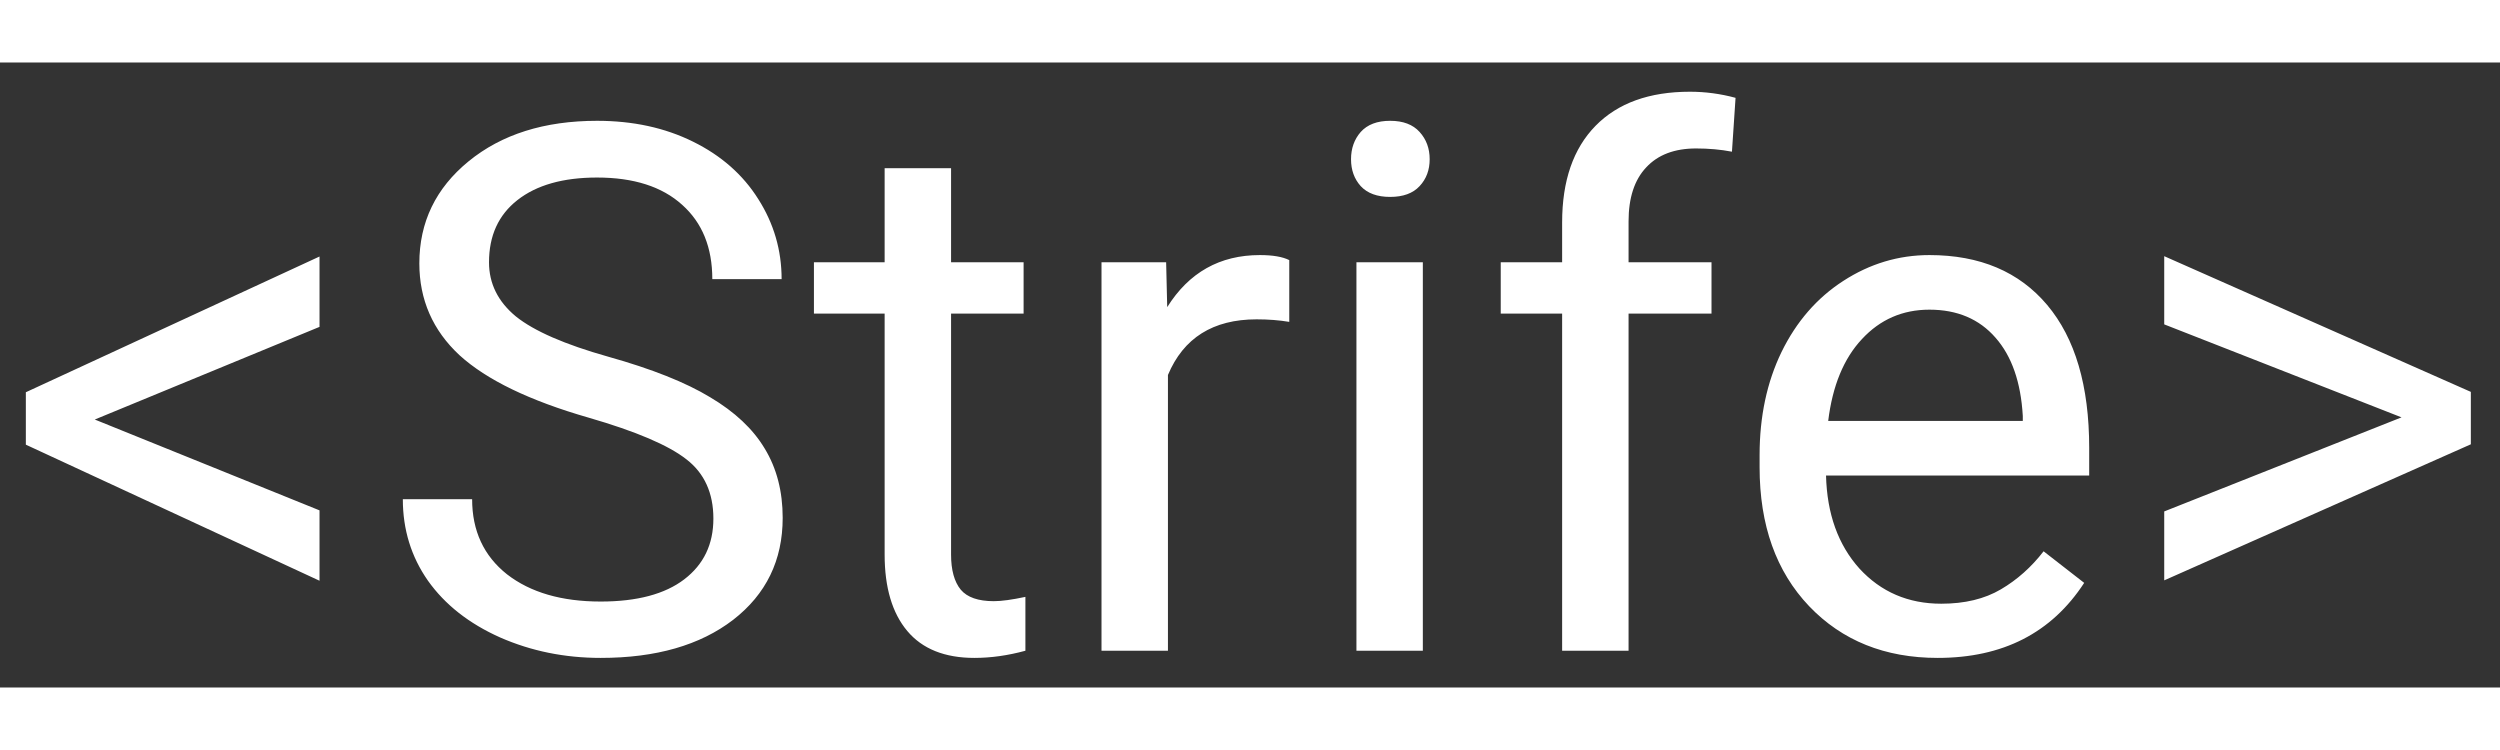 <svg width="100" height="30" viewBox="0 0 68 17"
    xmlns="http://www.w3.org/2000/svg">
    <rect x="0" y="0" width="68" height="17" fill="#333333" stroke="none"/>
    <path d="M2.578 9.711L8.691 12.182V14.096L0.703 10.395V8.969L8.691 5.277V7.191L2.578 9.711ZM16.016 9.662C14.408 9.2 13.236 8.633 12.5 7.963C11.771 7.286 11.406 6.452 11.406 5.463C11.406 4.343 11.852 3.419 12.744 2.689C13.643 1.954 14.808 1.586 16.24 1.586C17.217 1.586 18.086 1.775 18.848 2.152C19.616 2.53 20.208 3.051 20.625 3.715C21.048 4.379 21.26 5.105 21.26 5.893H19.375C19.375 5.033 19.102 4.359 18.555 3.871C18.008 3.376 17.236 3.129 16.24 3.129C15.316 3.129 14.593 3.334 14.072 3.744C13.558 4.148 13.301 4.711 13.301 5.434C13.301 6.013 13.545 6.505 14.033 6.908C14.528 7.305 15.365 7.67 16.543 8.002C17.728 8.334 18.652 8.702 19.316 9.105C19.987 9.503 20.482 9.968 20.801 10.502C21.126 11.036 21.289 11.664 21.289 12.387C21.289 13.539 20.84 14.463 19.941 15.16C19.043 15.85 17.842 16.195 16.338 16.195C15.361 16.195 14.45 16.01 13.604 15.639C12.757 15.261 12.103 14.747 11.641 14.096C11.185 13.445 10.957 12.706 10.957 11.879H12.842C12.842 12.738 13.158 13.419 13.789 13.92C14.427 14.415 15.277 14.662 16.338 14.662C17.328 14.662 18.086 14.46 18.613 14.057C19.141 13.653 19.404 13.103 19.404 12.406C19.404 11.71 19.16 11.172 18.672 10.795C18.184 10.411 17.298 10.033 16.016 9.662ZM25.869 2.875V5.434H27.842V6.83H25.869V13.383C25.869 13.806 25.957 14.125 26.133 14.34C26.309 14.548 26.608 14.652 27.031 14.652C27.24 14.652 27.526 14.613 27.891 14.535V16C27.415 16.13 26.953 16.195 26.504 16.195C25.697 16.195 25.088 15.951 24.678 15.463C24.268 14.975 24.062 14.281 24.062 13.383V6.83H22.139V5.434H24.062V2.875H25.869ZM35.068 7.055C34.795 7.009 34.499 6.986 34.18 6.986C32.995 6.986 32.191 7.491 31.768 8.5V16H29.961V5.434H31.719L31.748 6.654C32.34 5.71 33.18 5.238 34.268 5.238C34.619 5.238 34.886 5.284 35.068 5.375V7.055ZM38.701 16H36.895V5.434H38.701V16ZM36.748 2.631C36.748 2.338 36.836 2.09 37.012 1.889C37.194 1.687 37.461 1.586 37.812 1.586C38.164 1.586 38.431 1.687 38.613 1.889C38.796 2.09 38.887 2.338 38.887 2.631C38.887 2.924 38.796 3.168 38.613 3.363C38.431 3.559 38.164 3.656 37.812 3.656C37.461 3.656 37.194 3.559 37.012 3.363C36.836 3.168 36.748 2.924 36.748 2.631ZM42.49 16V6.83H40.82V5.434H42.49V4.35C42.49 3.217 42.793 2.341 43.398 1.723C44.004 1.104 44.86 0.795 45.967 0.795C46.383 0.795 46.797 0.85 47.207 0.961L47.109 2.426C46.803 2.367 46.478 2.338 46.133 2.338C45.547 2.338 45.094 2.51 44.775 2.855C44.456 3.194 44.297 3.682 44.297 4.32V5.434H46.553V6.83H44.297V16H42.49ZM52.705 16.195C51.273 16.195 50.107 15.727 49.209 14.789C48.31 13.845 47.861 12.585 47.861 11.01V10.678C47.861 9.63 48.06 8.695 48.457 7.875C48.861 7.048 49.421 6.404 50.137 5.941C50.859 5.473 51.641 5.238 52.48 5.238C53.854 5.238 54.922 5.691 55.684 6.596C56.445 7.501 56.826 8.796 56.826 10.482V11.234H49.668C49.694 12.276 49.997 13.119 50.576 13.764C51.162 14.402 51.904 14.721 52.803 14.721C53.441 14.721 53.981 14.591 54.424 14.33C54.867 14.07 55.254 13.725 55.586 13.295L56.69 14.154C55.804 15.515 54.476 16.195 52.705 16.195ZM52.48 6.723C51.751 6.723 51.139 6.99 50.645 7.523C50.15 8.051 49.844 8.793 49.727 9.75H55.02V9.613C54.967 8.695 54.72 7.986 54.277 7.484C53.835 6.977 53.236 6.723 52.48 6.723ZM65.322 9.652L58.867 7.123V5.268L67.207 8.959V10.385L58.867 14.086V12.211L65.322 9.652Z" fill="white"></path>
</svg>